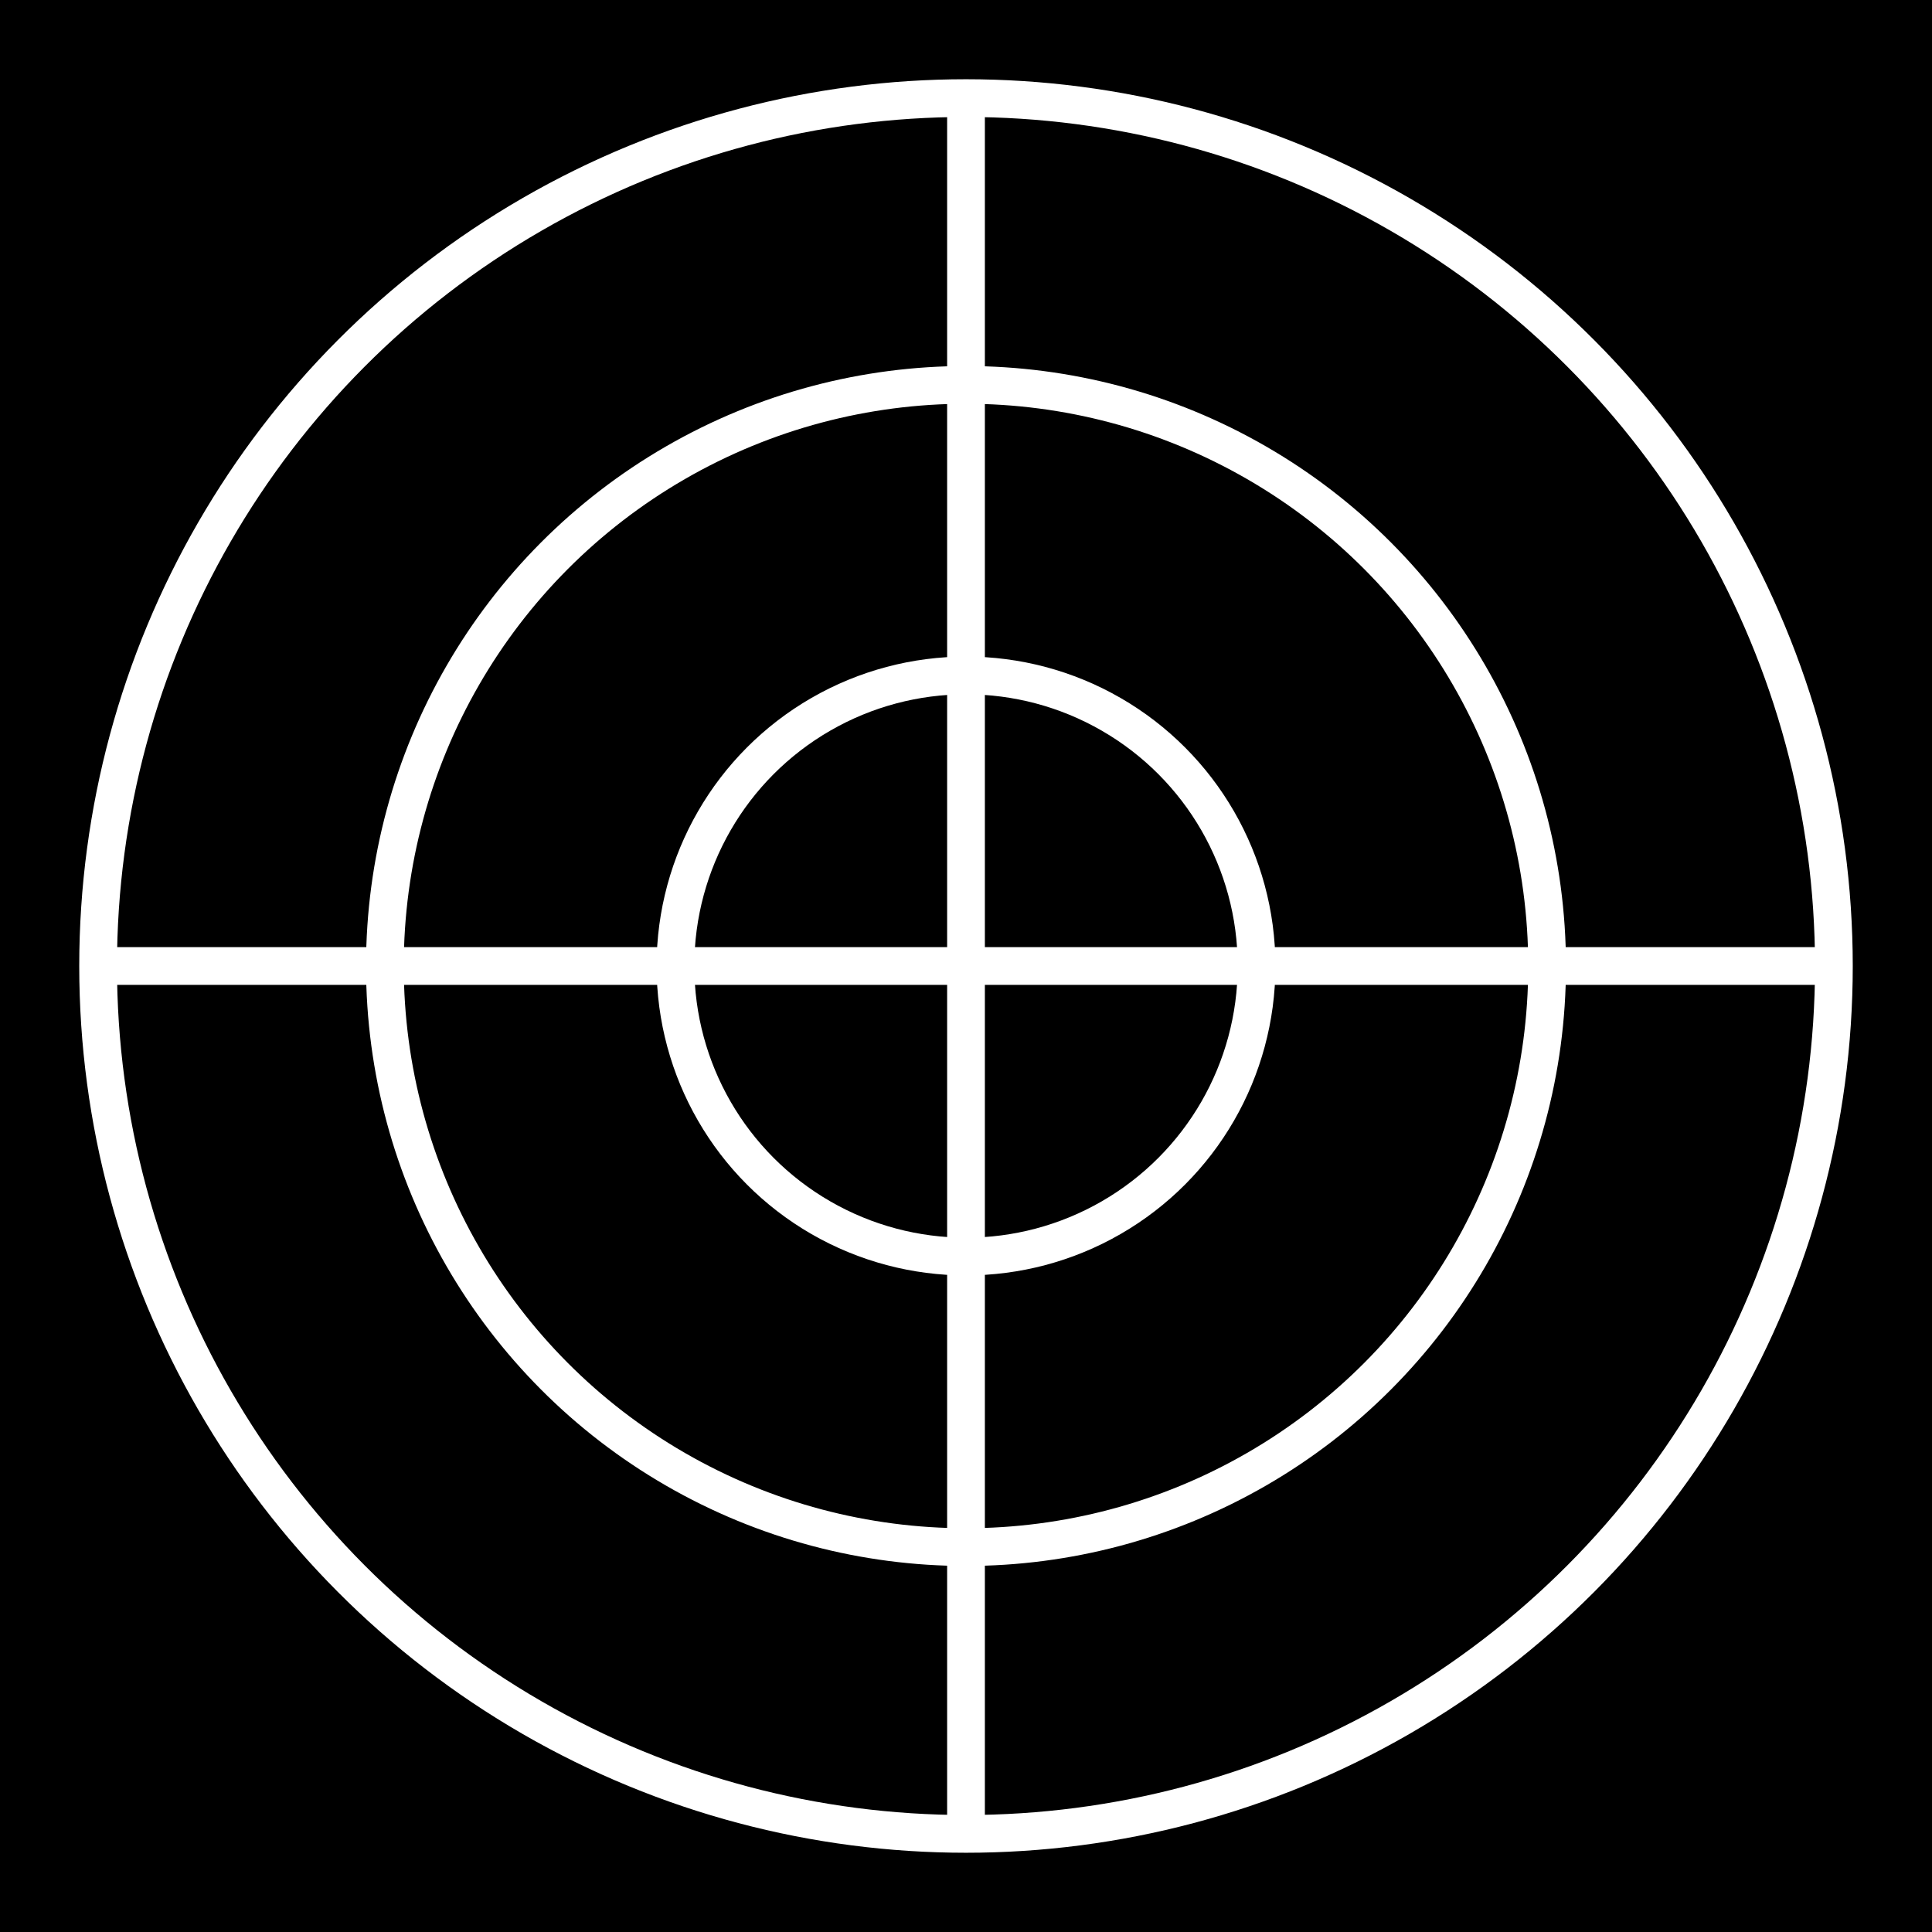<svg width="512" height="512" viewBox="0 0 512 512" xmlns="http://www.w3.org/2000/svg">
  <!-- Background -->
  <rect width="512" height="512" fill="#000000"/>

  <!-- Karma Kagyu symbol - concentric circles and cross -->
  <circle cx="256" cy="256" r="230" stroke="#ffffff" stroke-width="10" fill="none"/>
  <circle cx="256" cy="256" r="154" stroke="#ffffff" stroke-width="10" fill="none"/>
  <circle cx="256" cy="256" r="77" stroke="#ffffff" stroke-width="10" fill="none"/>

  <!-- Vertical line -->
  <line x1="256" y1="26" x2="256" y2="486" stroke="#ffffff" stroke-width="10"/>

  <!-- Horizontal line -->
  <line x1="26" y1="256" x2="486" y2="256" stroke="#ffffff" stroke-width="10"/>
</svg>
